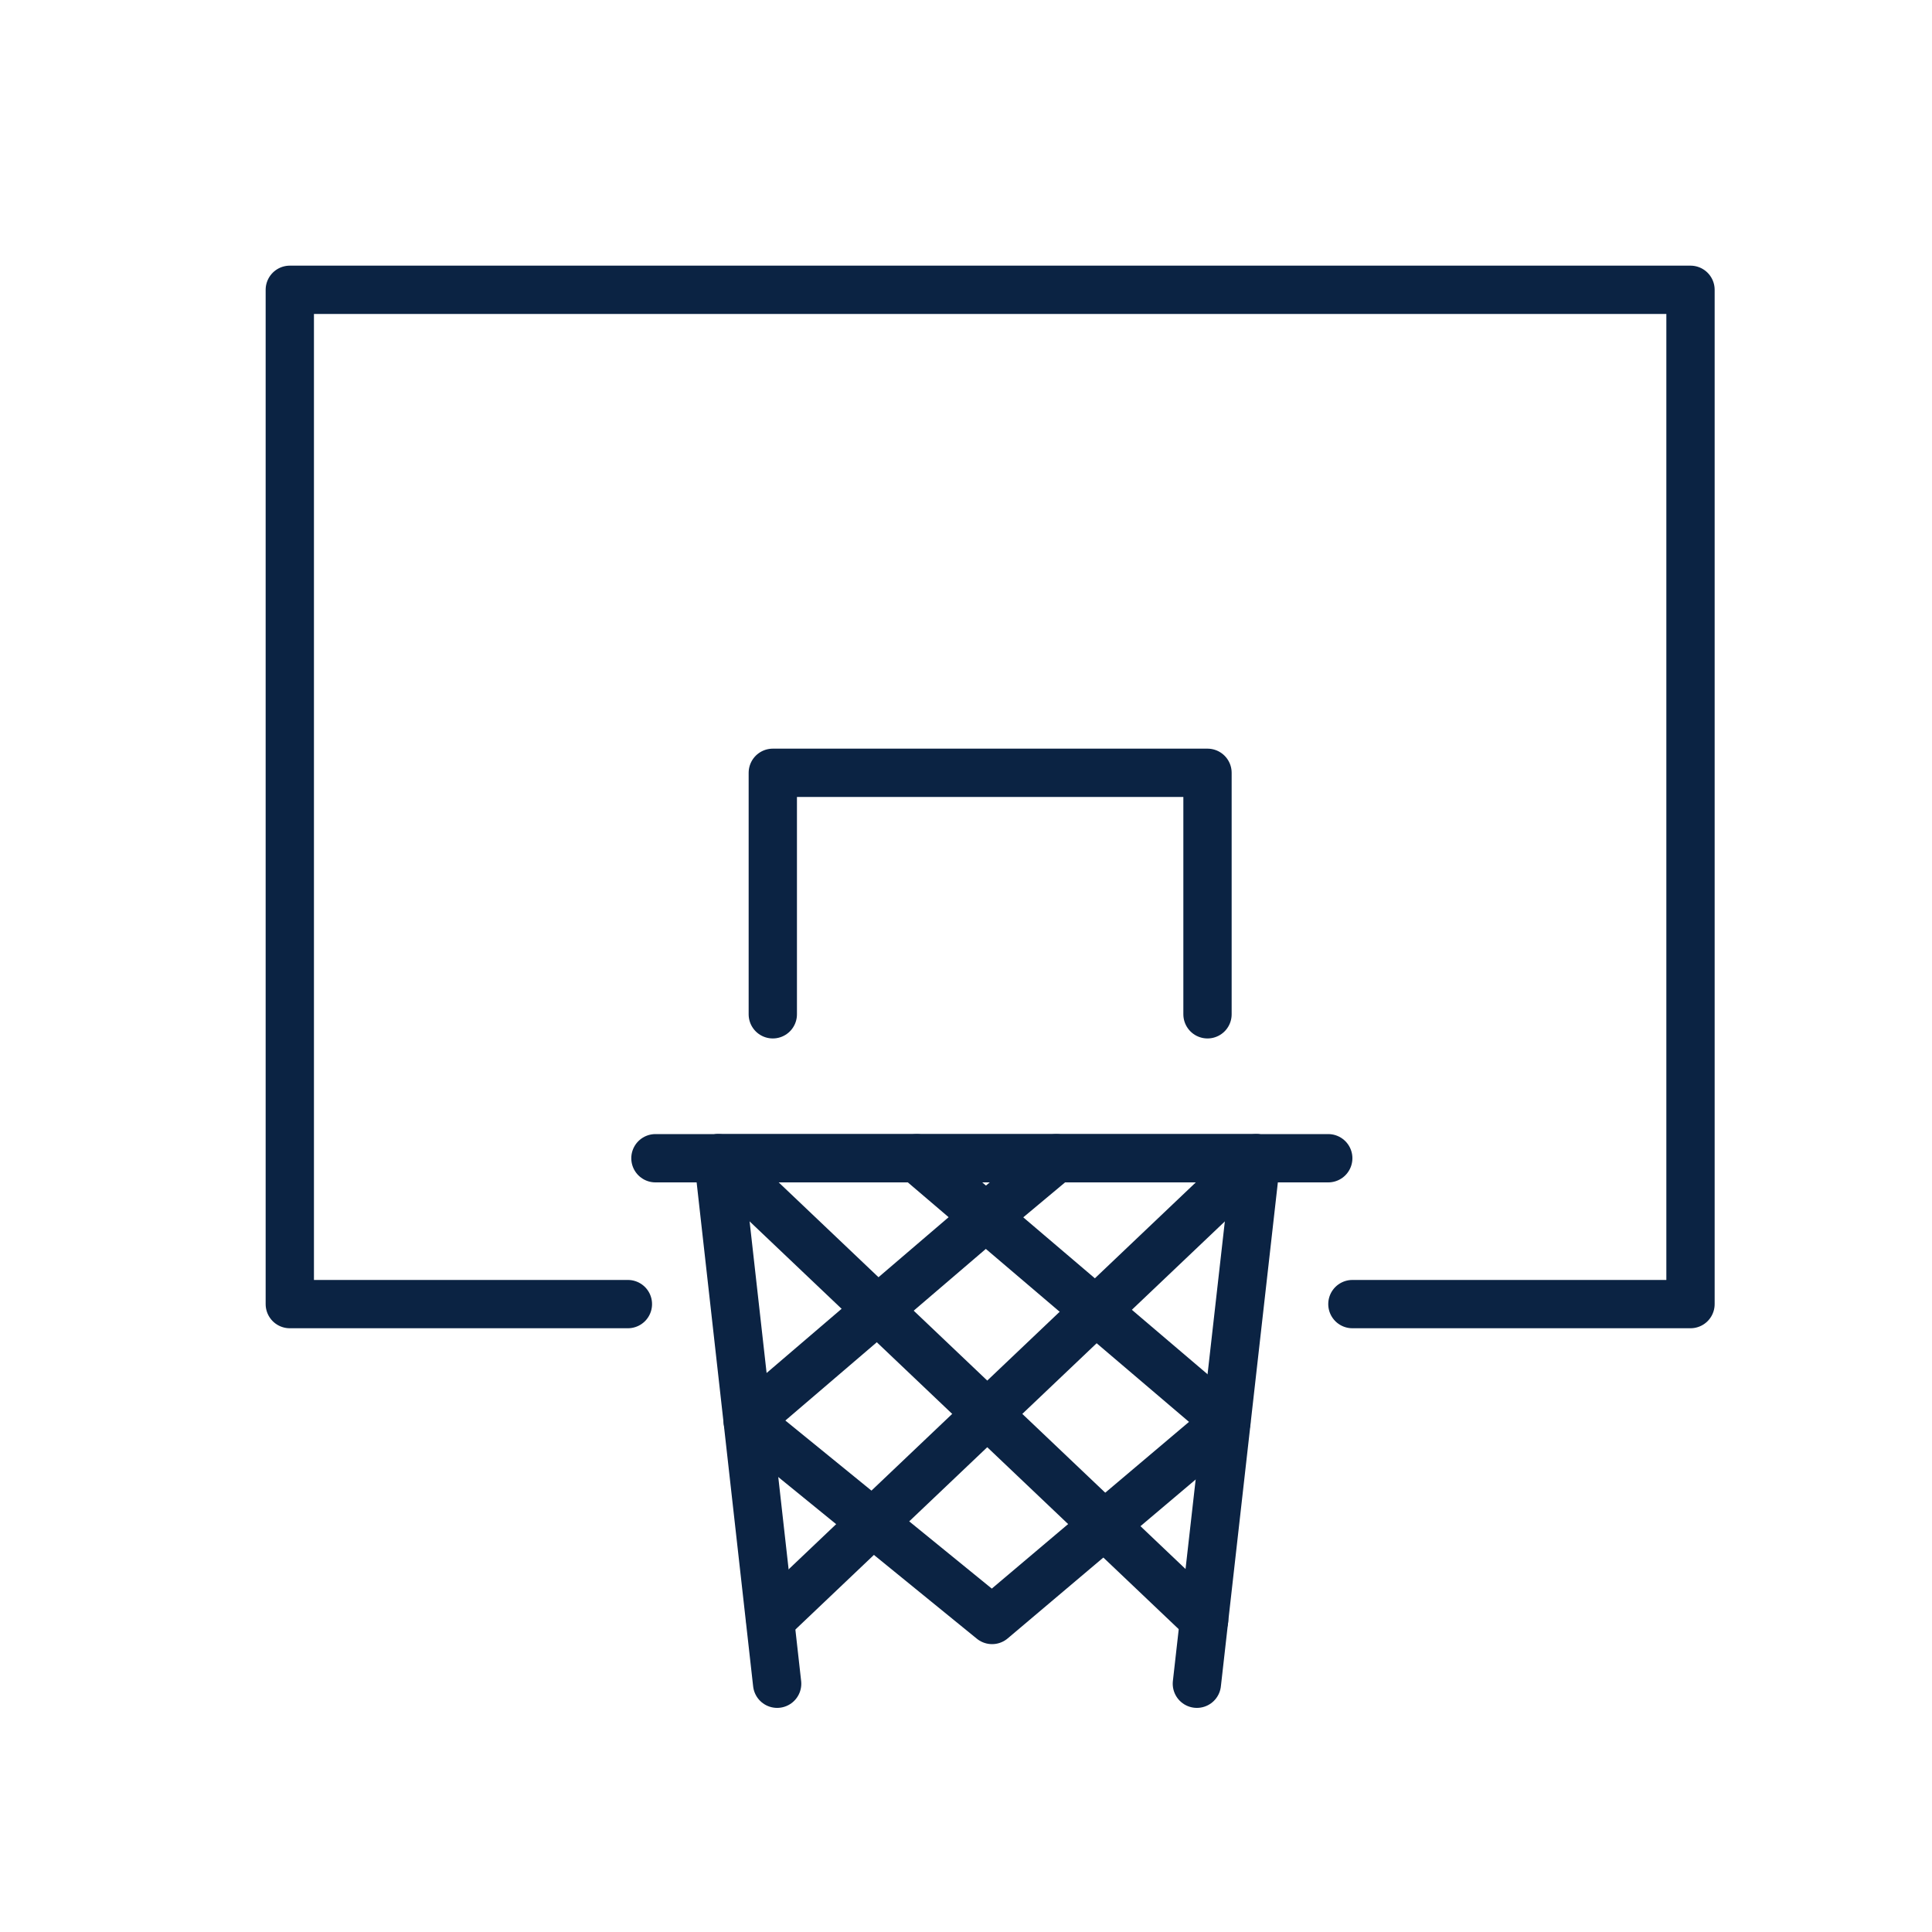 <svg width="40" height="40" viewBox="0 0 40 40" fill="none" xmlns="http://www.w3.org/2000/svg">
<path d="M13.57 23.98H27.5" stroke="#0B2343" stroke-linecap="round" stroke-linejoin="round"/>
<path d="M16.09 34.86L14.87 23.98H26.01L24.78 34.86" stroke="#0B2343" stroke-linecap="round" stroke-linejoin="round"/>
<path d="M14.87 23.98L24.93 33.54" stroke="#0B2343" stroke-linecap="round" stroke-linejoin="round"/>
<path d="M26.01 23.98L15.95 33.54" stroke="#0B2343" stroke-linecap="round" stroke-linejoin="round"/>
<path d="M20.41 25.2L15.48 29.42L20.54 33.54L25.39 29.44L20.41 25.2Z" stroke="#0B2343" stroke-linecap="round" stroke-linejoin="round"/>
<path d="M18.98 23.98L20.41 25.2L21.87 23.98" stroke="#0B2343" stroke-linecap="round" stroke-linejoin="round"/>
<path d="M13 27H6V6H35V27H28" stroke="#0B2343" stroke-linecap="round" stroke-linejoin="round"/>
<path d="M16 21V16H25V21" stroke="#0B2343" stroke-linecap="round" stroke-linejoin="round"/>
</svg>
